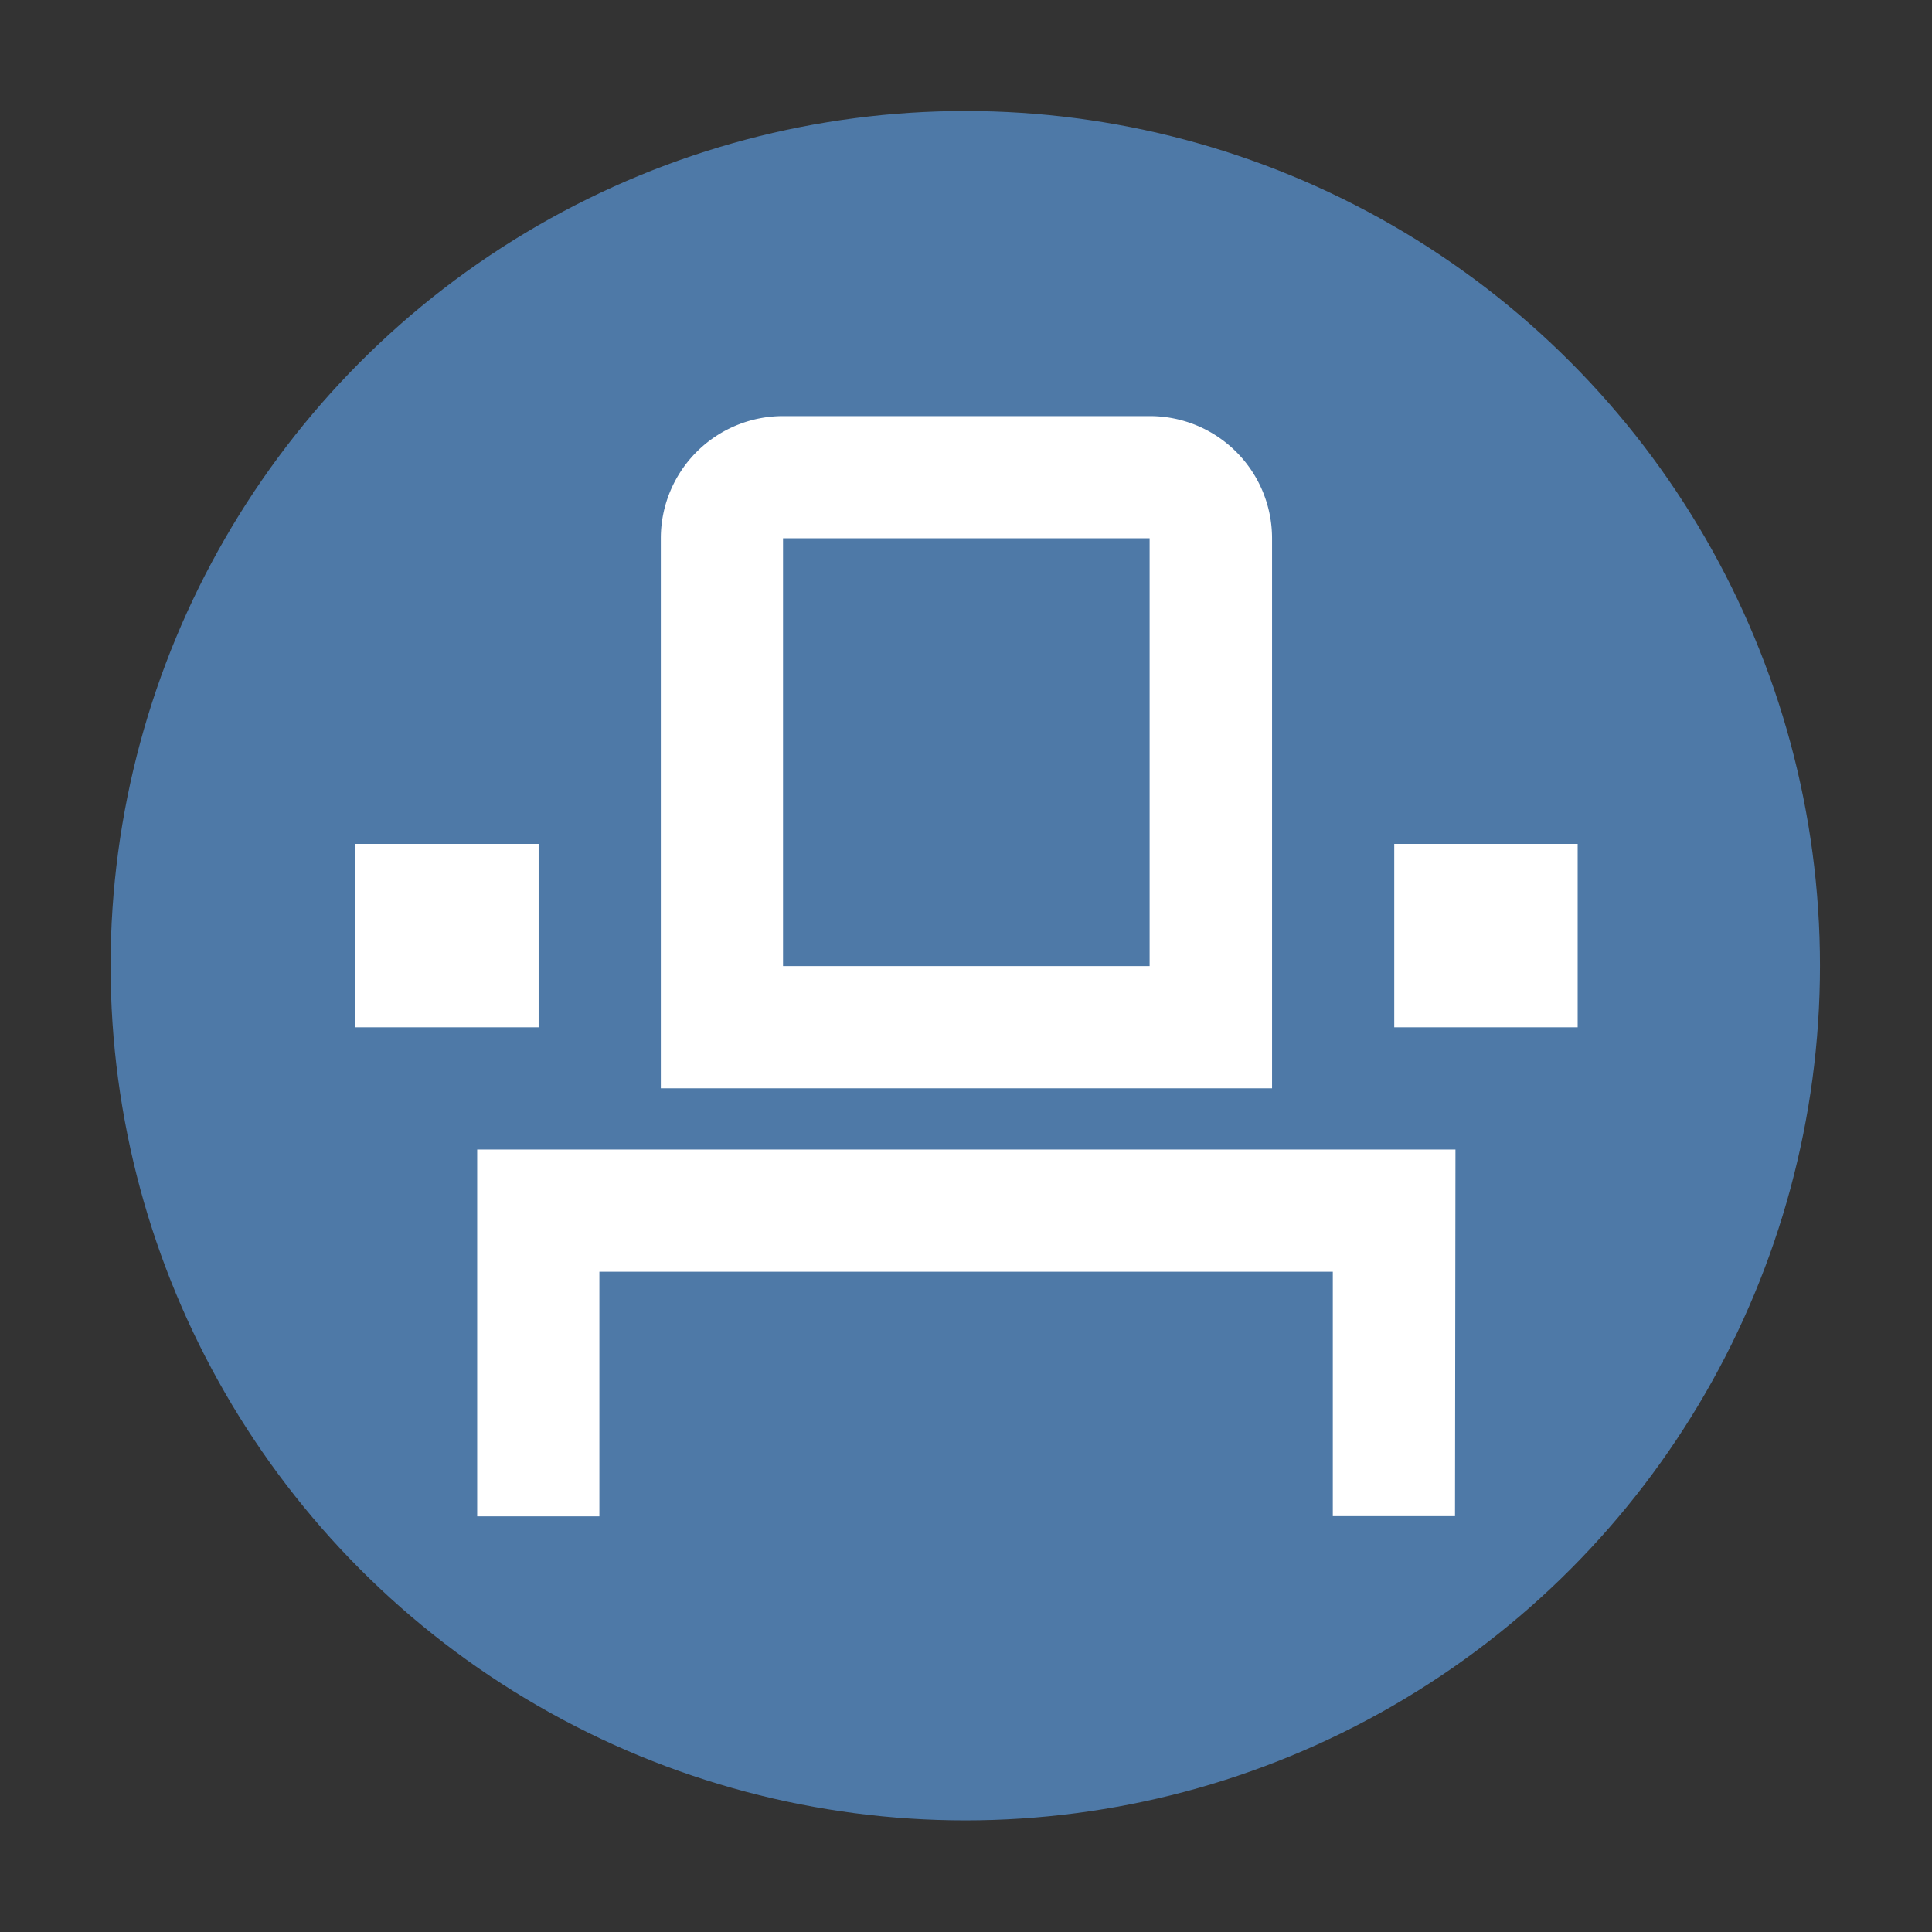 <?xml version="1.0" encoding="UTF-8" standalone="no"?>
<svg
   xmlns:dc="http://purl.org/dc/elements/1.1/"
   xmlns:cc="http://creativecommons.org/ns#"
   xmlns:rdf="http://www.w3.org/1999/02/22-rdf-syntax-ns#"
   xmlns:svg="http://www.w3.org/2000/svg"
   xmlns="http://www.w3.org/2000/svg"
   xmlns:sodipodi="http://sodipodi.sourceforge.net/DTD/sodipodi-0.dtd"
   xmlns:inkscape="http://www.inkscape.org/namespaces/inkscape"
   id="svg8"
   version="1.1"
   viewBox="0 0 7.176 7.176"
   height="7.176mm"
   width="7.176mm"
   sodipodi:docname="seating-plan.svg"
   inkscape:version="0.92.5 (2060ec1f9f, 2020-04-08)">
  <rect x="0" y="0" width="7.176" height="7.176" fill="#333333" stroke="none"/>
  <sodipodi:namedview
     pagecolor="#ffffff"
     bordercolor="#666666"
     borderopacity="1"
     objecttolerance="10"
     gridtolerance="10"
     guidetolerance="10"
     inkscape:pageopacity="0"
     inkscape:pageshadow="2"
     inkscape:window-width="1888"
     inkscape:window-height="2071"
     id="namedview9"
     showgrid="false"
     inkscape:zoom="20"
     inkscape:cx="10.692285"
     inkscape:cy="10.764307"
     inkscape:window-x="5770"
     inkscape:window-y="67"
     inkscape:window-maximized="1"
     inkscape:current-layer="svg8" />
  <defs
     id="defs2" />
  <g
     style="display:inline"
     id="g908"
     transform="matrix(0.887,0,0,0.887,-6.373,-4.225)">
    <circle
       style="fill:#4e79a7;fill-opacity:1;stroke:none;stroke-width:0.019;stroke-miterlimit:4;stroke-dasharray:none;stroke-opacity:1"
       id="circle906"
       cx="11.227"
       cy="8.807"
       r="3.579" />
  </g>
  <g
     transform="matrix(0.858,0,0,0.858,-6.044,-3.847)"
     style="display:inline"
     id="layer3">
    <path
       style="fill:#ffffff;stroke-width:0.265"
       d="m 12.021,6.814 v 1.852 h -1.587 v -1.852 h 1.587 m 0,-0.529 h -1.587 a 0.529,0.529 0 0 0 -0.529,0.529 v 2.381 h 2.646 v -2.381 a 0.529,0.529 0 0 0 -0.529,-0.529 m 1.852,1.852 h -0.794 v 0.794 h 0.794 v -0.794 m -4.498,0 h -0.794 v 0.794 h 0.794 v -0.794 m 3.969,1.323 H 9.11 v 1.588 h 0.529 V 9.989 h 3.175 v 1.058 h 0.529 z"
       id="path856"
       inkscape:connector-curvature="0" />
  </g>
</svg>
